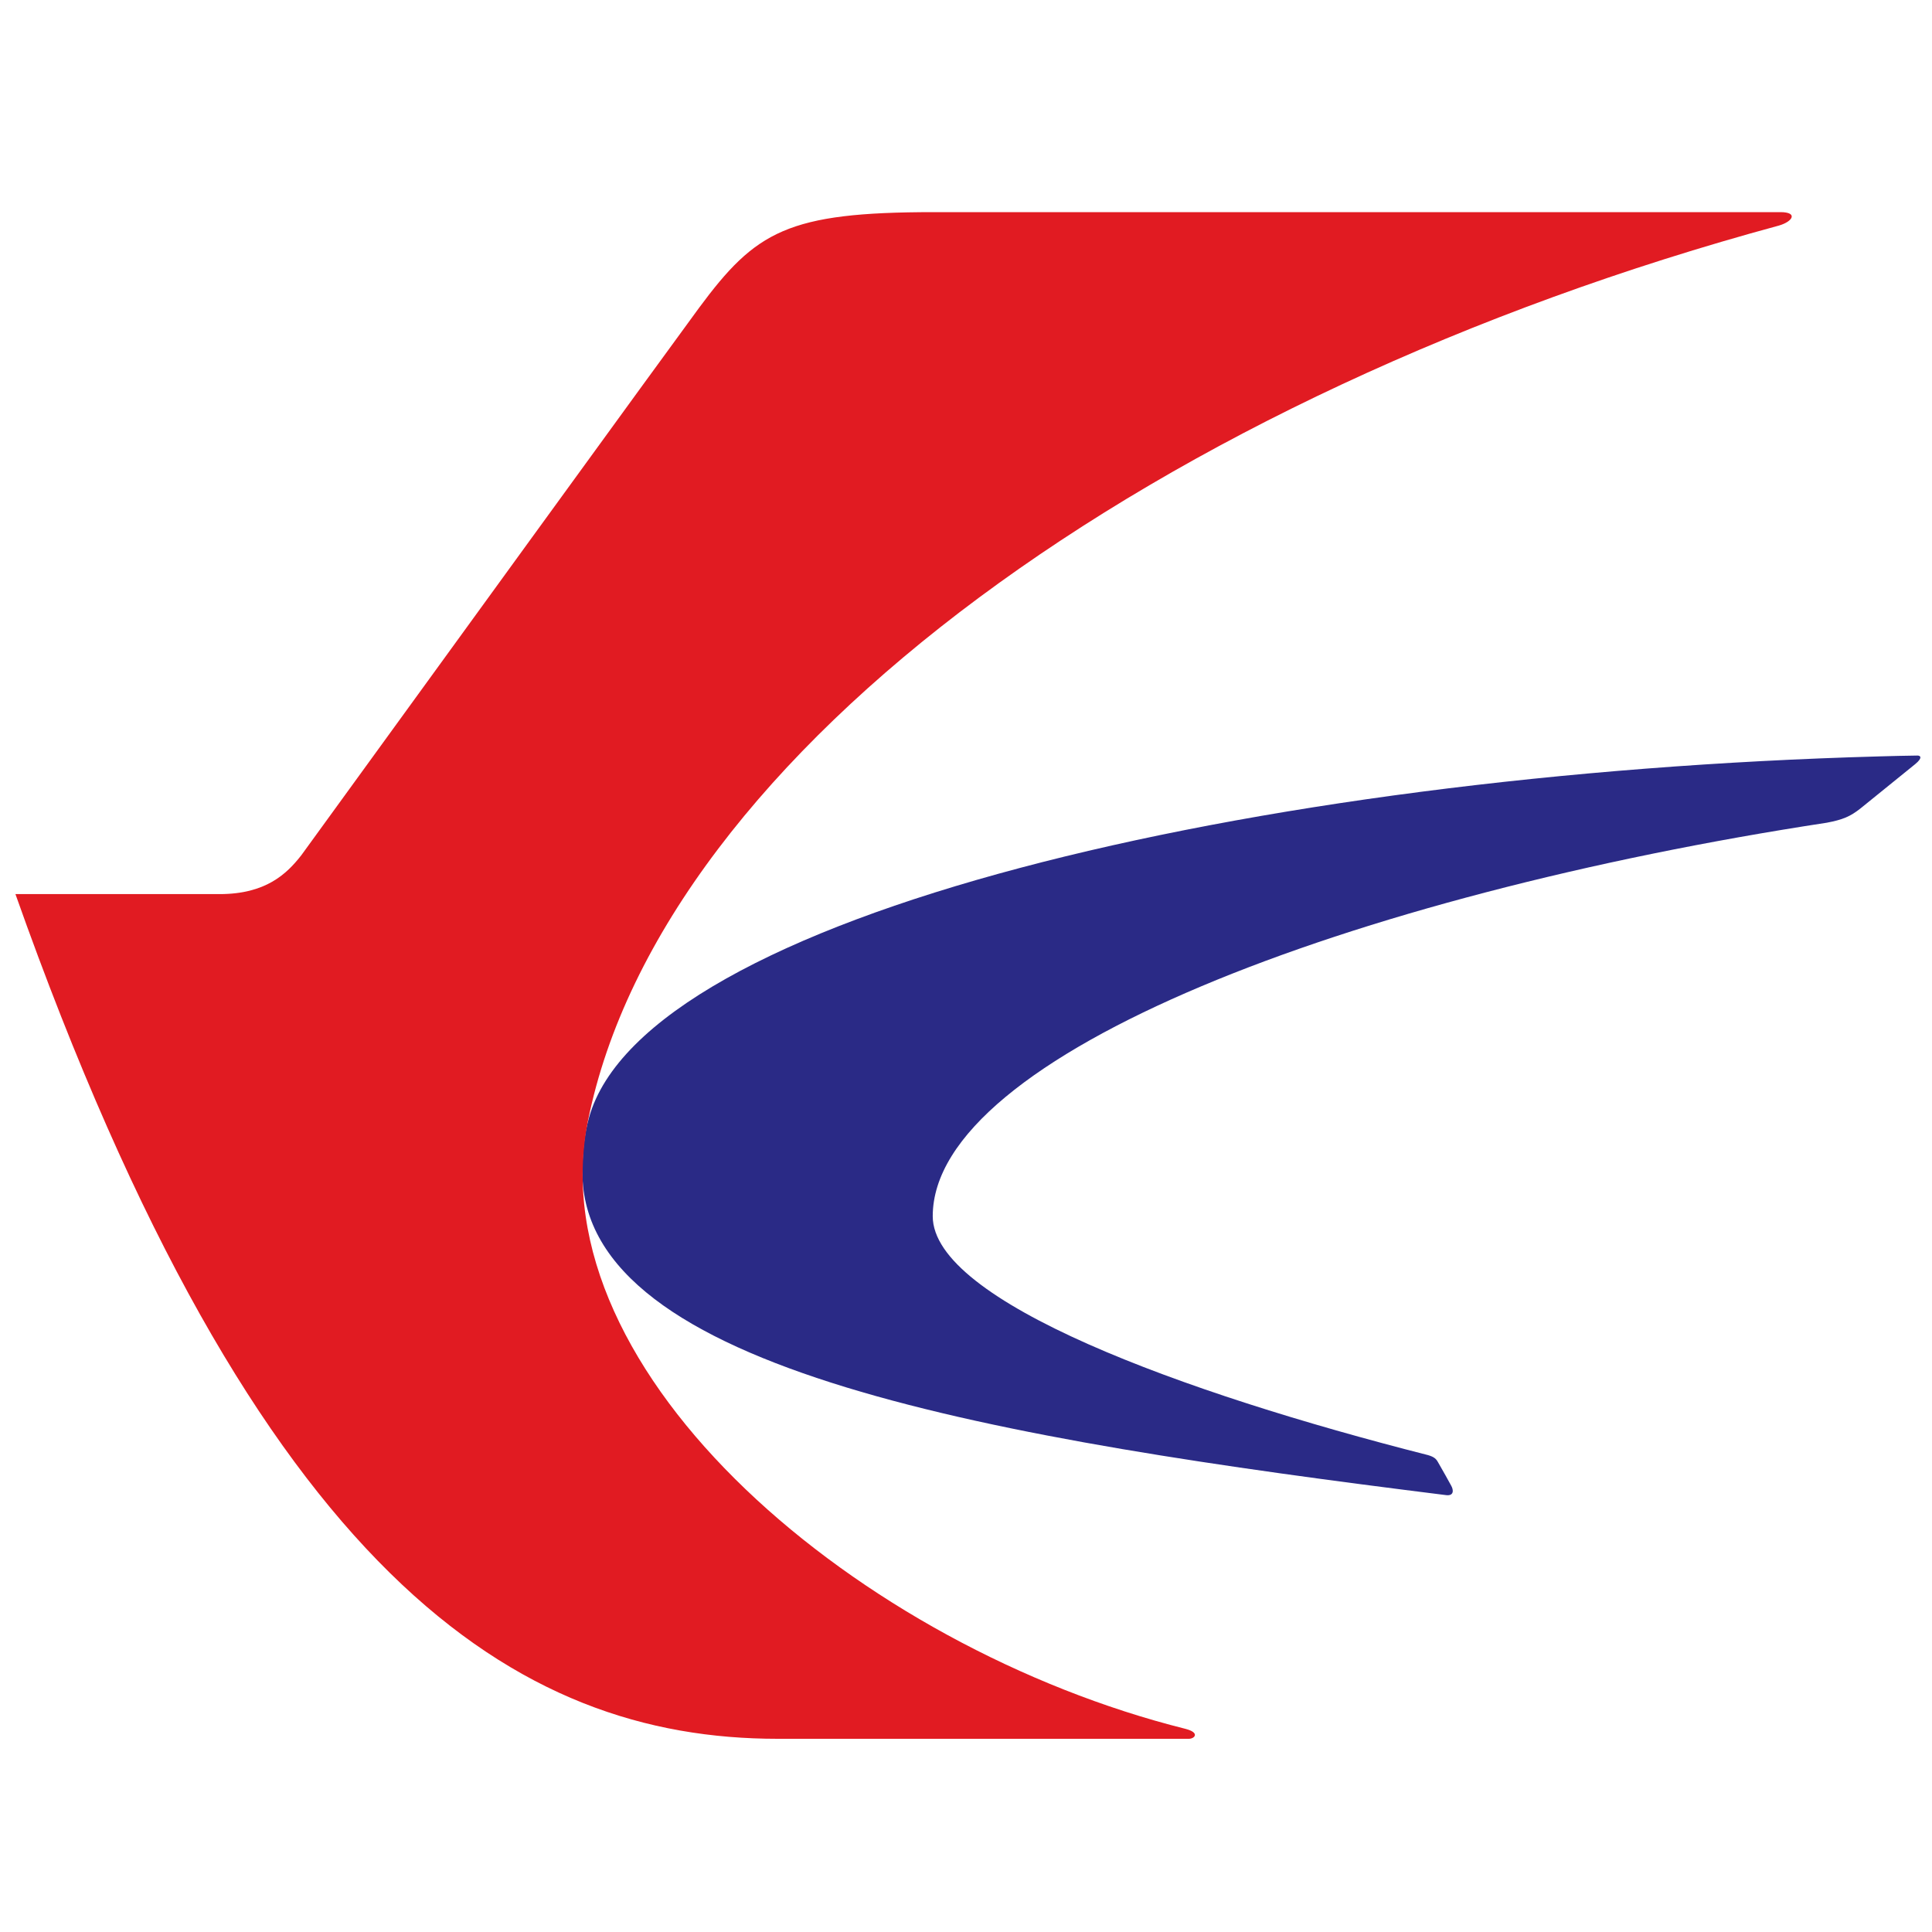 <svg xmlns="http://www.w3.org/2000/svg" id="Layer_1" width="70" height="70" x="0" y="0" enable-background="new 0 0 70 70" version="1.1" viewBox="0 0 70 70" xml:space="preserve"><g><g><path fill="#2A2A86" d="M68.077,27.406c-22.715,0.629-44.698,5.784-46.736,13.088c-0.187,0.666-0.238,1.324-0.238,1.99 c0,7.193,15.031,9.658,31.299,11.688c0.281,0.031,0.268-0.188,0.175-0.348c-0.061-0.113-0.304-0.551-0.473-0.842 c-0.064-0.117-0.134-0.193-0.361-0.26c-8.908-2.264-17.948-5.572-17.948-8.656c0-5.84,15.15-11.623,32.396-14.258 c0.57-0.109,0.844-0.219,1.223-0.521c0.479-0.387,1.532-1.242,1.977-1.601c0.289-0.238,0.187-0.314,0.077-0.311 C69.004,27.381,68.544,27.392,68.077,27.406z"/><path fill="#E11B22" d="M42.95,62.639c-11.798-2.955-23.49-12.857-21.647-22.027c2.69-13.383,20.691-26.349,43.153-32.44 c0.509-0.148,0.694-0.486,0.05-0.486c-6.166,0-26.183,0-30.665,0c-5.309,0-6.456,0.689-8.514,3.469 c-1.094,1.482-10.271,14.129-14.409,19.831c-0.532,0.681-1.29,1.409-2.963,1.409c-0.926,0-7.393,0-7.393,0s0,0.004,0,0.008 C9.33,57.162,18.75,63,28.178,63c0,0,14.683,0,14.895,0C43.284,63,43.49,62.777,42.95,62.639z"/></g></g></svg>